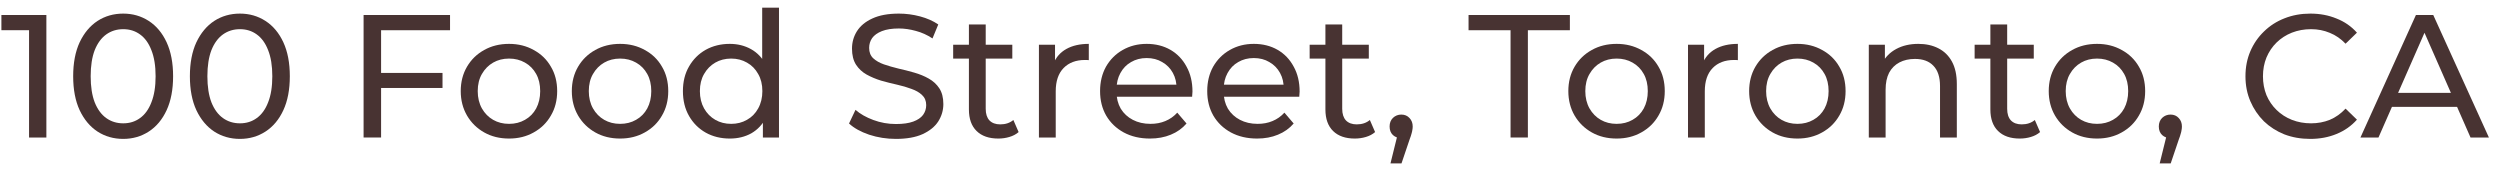 <svg width="200" height="14" viewBox="0 0 200 14" fill="none" xmlns="http://www.w3.org/2000/svg">
<path d="M2.324 11V1.76L2.926 2.418H0.112V1.2H3.71V11H2.324Z" fill="#483332"/>
<path d="M9.858 11.112C9.092 11.112 8.406 10.916 7.8 10.524C7.202 10.132 6.726 9.563 6.372 8.816C6.026 8.07 5.854 7.164 5.854 6.1C5.854 5.036 6.026 4.131 6.372 3.384C6.726 2.638 7.202 2.068 7.8 1.676C8.406 1.284 9.092 1.088 9.858 1.088C10.614 1.088 11.295 1.284 11.902 1.676C12.508 2.068 12.984 2.638 13.33 3.384C13.675 4.131 13.848 5.036 13.848 6.1C13.848 7.164 13.675 8.07 13.33 8.816C12.984 9.563 12.508 10.132 11.902 10.524C11.295 10.916 10.614 11.112 9.858 11.112ZM9.858 9.866C10.371 9.866 10.819 9.726 11.202 9.446C11.594 9.166 11.897 8.746 12.112 8.186C12.336 7.626 12.448 6.931 12.448 6.1C12.448 5.27 12.336 4.574 12.112 4.014C11.897 3.454 11.594 3.034 11.202 2.754C10.819 2.474 10.371 2.334 9.858 2.334C9.344 2.334 8.892 2.474 8.5 2.754C8.108 3.034 7.8 3.454 7.576 4.014C7.361 4.574 7.254 5.27 7.254 6.1C7.254 6.931 7.361 7.626 7.576 8.186C7.8 8.746 8.108 9.166 8.5 9.446C8.892 9.726 9.344 9.866 9.858 9.866Z" fill="#483332"/>
<path d="M19.195 11.112C18.43 11.112 17.744 10.916 17.137 10.524C16.54 10.132 16.064 9.563 15.71 8.816C15.364 8.07 15.191 7.164 15.191 6.1C15.191 5.036 15.364 4.131 15.71 3.384C16.064 2.638 16.54 2.068 17.137 1.676C17.744 1.284 18.43 1.088 19.195 1.088C19.951 1.088 20.633 1.284 21.239 1.676C21.846 2.068 22.322 2.638 22.668 3.384C23.013 4.131 23.186 5.036 23.186 6.1C23.186 7.164 23.013 8.07 22.668 8.816C22.322 9.563 21.846 10.132 21.239 10.524C20.633 10.916 19.951 11.112 19.195 11.112ZM19.195 9.866C19.709 9.866 20.157 9.726 20.54 9.446C20.931 9.166 21.235 8.746 21.45 8.186C21.674 7.626 21.785 6.931 21.785 6.1C21.785 5.27 21.674 4.574 21.45 4.014C21.235 3.454 20.931 3.034 20.54 2.754C20.157 2.474 19.709 2.334 19.195 2.334C18.682 2.334 18.23 2.474 17.837 2.754C17.445 3.034 17.137 3.454 16.913 4.014C16.699 4.574 16.591 5.27 16.591 6.1C16.591 6.931 16.699 7.626 16.913 8.186C17.137 8.746 17.445 9.166 17.837 9.446C18.23 9.726 18.682 9.866 19.195 9.866Z" fill="#483332"/>
<path d="M30.347 5.834H35.401V7.038H30.347V5.834ZM30.487 11H29.087V1.2H36.003V2.418H30.487V11Z" fill="#483332"/>
<path d="M40.724 11.084C39.977 11.084 39.314 10.921 38.736 10.594C38.157 10.268 37.7 9.82 37.364 9.25C37.028 8.672 36.859 8.018 36.859 7.29C36.859 6.553 37.028 5.9 37.364 5.33C37.7 4.761 38.157 4.318 38.736 4C39.314 3.674 39.977 3.51 40.724 3.51C41.461 3.51 42.119 3.674 42.697 4C43.285 4.318 43.743 4.761 44.069 5.33C44.406 5.89 44.574 6.544 44.574 7.29C44.574 8.028 44.406 8.681 44.069 9.25C43.743 9.82 43.285 10.268 42.697 10.594C42.119 10.921 41.461 11.084 40.724 11.084ZM40.724 9.908C41.2 9.908 41.624 9.801 41.998 9.586C42.38 9.372 42.679 9.068 42.894 8.676C43.108 8.275 43.215 7.813 43.215 7.29C43.215 6.758 43.108 6.301 42.894 5.918C42.679 5.526 42.38 5.223 41.998 5.008C41.624 4.794 41.2 4.686 40.724 4.686C40.248 4.686 39.823 4.794 39.45 5.008C39.076 5.223 38.778 5.526 38.553 5.918C38.33 6.301 38.218 6.758 38.218 7.29C38.218 7.813 38.33 8.275 38.553 8.676C38.778 9.068 39.076 9.372 39.45 9.586C39.823 9.801 40.248 9.908 40.724 9.908Z" fill="#483332"/>
<path d="M49.61 11.084C48.864 11.084 48.201 10.921 47.622 10.594C47.044 10.268 46.586 9.82 46.25 9.25C45.914 8.672 45.746 8.018 45.746 7.29C45.746 6.553 45.914 5.9 46.25 5.33C46.586 4.761 47.044 4.318 47.622 4C48.201 3.674 48.864 3.51 49.61 3.51C50.347 3.51 51.005 3.674 51.584 4C52.172 4.318 52.63 4.761 52.956 5.33C53.292 5.89 53.46 6.544 53.46 7.29C53.46 8.028 53.292 8.681 52.956 9.25C52.63 9.82 52.172 10.268 51.584 10.594C51.005 10.921 50.347 11.084 49.61 11.084ZM49.61 9.908C50.086 9.908 50.511 9.801 50.884 9.586C51.267 9.372 51.566 9.068 51.78 8.676C51.995 8.275 52.102 7.813 52.102 7.29C52.102 6.758 51.995 6.301 51.78 5.918C51.566 5.526 51.267 5.223 50.884 5.008C50.511 4.794 50.086 4.686 49.61 4.686C49.134 4.686 48.709 4.794 48.336 5.008C47.963 5.223 47.664 5.526 47.44 5.918C47.216 6.301 47.104 6.758 47.104 7.29C47.104 7.813 47.216 8.275 47.44 8.676C47.664 9.068 47.963 9.372 48.336 9.586C48.709 9.801 49.134 9.908 49.61 9.908Z" fill="#483332"/>
<path d="M58.385 11.084C57.666 11.084 57.022 10.926 56.453 10.608C55.893 10.291 55.45 9.848 55.123 9.278C54.796 8.709 54.633 8.046 54.633 7.29C54.633 6.534 54.796 5.876 55.123 5.316C55.45 4.747 55.893 4.304 56.453 3.986C57.022 3.669 57.666 3.51 58.385 3.51C59.01 3.51 59.575 3.65 60.079 3.93C60.583 4.21 60.984 4.63 61.283 5.19C61.591 5.75 61.745 6.45 61.745 7.29C61.745 8.13 61.596 8.83 61.297 9.39C61.008 9.95 60.611 10.375 60.107 10.664C59.603 10.944 59.029 11.084 58.385 11.084ZM58.497 9.908C58.964 9.908 59.384 9.801 59.757 9.586C60.14 9.372 60.438 9.068 60.653 8.676C60.877 8.275 60.989 7.813 60.989 7.29C60.989 6.758 60.877 6.301 60.653 5.918C60.438 5.526 60.14 5.223 59.757 5.008C59.384 4.794 58.964 4.686 58.497 4.686C58.021 4.686 57.596 4.794 57.223 5.008C56.85 5.223 56.551 5.526 56.327 5.918C56.103 6.301 55.991 6.758 55.991 7.29C55.991 7.813 56.103 8.275 56.327 8.676C56.551 9.068 56.85 9.372 57.223 9.586C57.596 9.801 58.021 9.908 58.497 9.908ZM61.031 11V8.998L61.115 7.276L60.975 5.554V0.612H62.319V11H61.031Z" fill="#483332"/>
<path d="M71.674 11.112C70.927 11.112 70.213 11 69.532 10.776C68.85 10.543 68.314 10.244 67.922 9.88L68.44 8.788C68.813 9.115 69.289 9.386 69.868 9.6C70.446 9.815 71.048 9.922 71.674 9.922C72.243 9.922 72.705 9.857 73.06 9.726C73.414 9.596 73.676 9.418 73.844 9.194C74.012 8.961 74.096 8.7 74.096 8.41C74.096 8.074 73.984 7.804 73.76 7.598C73.545 7.393 73.26 7.23 72.906 7.108C72.56 6.978 72.178 6.866 71.758 6.772C71.338 6.679 70.913 6.572 70.484 6.45C70.064 6.32 69.676 6.156 69.322 5.96C68.976 5.764 68.696 5.503 68.482 5.176C68.267 4.84 68.16 4.411 68.16 3.888C68.16 3.384 68.29 2.922 68.552 2.502C68.822 2.073 69.233 1.732 69.784 1.48C70.344 1.219 71.053 1.088 71.912 1.088C72.481 1.088 73.046 1.163 73.606 1.312C74.166 1.462 74.651 1.676 75.062 1.956L74.6 3.076C74.18 2.796 73.736 2.596 73.27 2.474C72.803 2.344 72.35 2.278 71.912 2.278C71.361 2.278 70.908 2.348 70.554 2.488C70.199 2.628 69.938 2.815 69.77 3.048C69.611 3.282 69.532 3.543 69.532 3.832C69.532 4.178 69.639 4.453 69.854 4.658C70.078 4.864 70.362 5.027 70.708 5.148C71.062 5.27 71.45 5.382 71.87 5.484C72.29 5.578 72.71 5.685 73.13 5.806C73.559 5.928 73.946 6.086 74.292 6.282C74.646 6.478 74.931 6.74 75.146 7.066C75.36 7.393 75.468 7.813 75.468 8.326C75.468 8.821 75.332 9.283 75.062 9.712C74.791 10.132 74.371 10.473 73.802 10.734C73.242 10.986 72.532 11.112 71.674 11.112Z" fill="#483332"/>
<path d="M79.865 11.084C79.118 11.084 78.54 10.884 78.129 10.482C77.718 10.081 77.513 9.507 77.513 8.76V1.956H78.857V8.704C78.857 9.106 78.955 9.414 79.151 9.628C79.356 9.843 79.646 9.95 80.019 9.95C80.439 9.95 80.789 9.834 81.069 9.6L81.489 10.566C81.284 10.744 81.036 10.874 80.747 10.958C80.467 11.042 80.173 11.084 79.865 11.084ZM76.253 4.686V3.58H80.985V4.686H76.253Z" fill="#483332"/>
<path d="M83.114 11V3.58H84.402V5.596L84.276 5.092C84.481 4.579 84.826 4.187 85.312 3.916C85.797 3.646 86.394 3.51 87.104 3.51V4.812C87.048 4.803 86.992 4.798 86.936 4.798C86.889 4.798 86.843 4.798 86.796 4.798C86.077 4.798 85.508 5.013 85.088 5.442C84.668 5.872 84.458 6.492 84.458 7.304V11H83.114Z" fill="#483332"/>
<path d="M91.996 11.084C91.203 11.084 90.503 10.921 89.896 10.594C89.299 10.268 88.832 9.82 88.496 9.25C88.169 8.681 88.006 8.028 88.006 7.29C88.006 6.553 88.165 5.9 88.482 5.33C88.809 4.761 89.252 4.318 89.812 4C90.381 3.674 91.021 3.51 91.73 3.51C92.449 3.51 93.083 3.669 93.634 3.986C94.185 4.304 94.614 4.752 94.922 5.33C95.239 5.9 95.398 6.567 95.398 7.332C95.398 7.388 95.393 7.454 95.384 7.528C95.384 7.603 95.379 7.673 95.37 7.738H89.056V6.772H94.67L94.124 7.108C94.133 6.632 94.035 6.208 93.83 5.834C93.625 5.461 93.34 5.172 92.976 4.966C92.621 4.752 92.206 4.644 91.73 4.644C91.263 4.644 90.848 4.752 90.484 4.966C90.12 5.172 89.835 5.466 89.63 5.848C89.425 6.222 89.322 6.651 89.322 7.136V7.36C89.322 7.855 89.434 8.298 89.658 8.69C89.891 9.073 90.213 9.372 90.624 9.586C91.035 9.801 91.506 9.908 92.038 9.908C92.477 9.908 92.873 9.834 93.228 9.684C93.592 9.535 93.909 9.311 94.18 9.012L94.922 9.88C94.586 10.272 94.166 10.571 93.662 10.776C93.167 10.982 92.612 11.084 91.996 11.084Z" fill="#483332"/>
<path d="M100.568 11.084C99.775 11.084 99.075 10.921 98.468 10.594C97.871 10.268 97.404 9.82 97.068 9.25C96.742 8.681 96.578 8.028 96.578 7.29C96.578 6.553 96.737 5.9 97.054 5.33C97.381 4.761 97.824 4.318 98.384 4C98.954 3.674 99.593 3.51 100.302 3.51C101.021 3.51 101.656 3.669 102.206 3.986C102.757 4.304 103.186 4.752 103.494 5.33C103.812 5.9 103.97 6.567 103.97 7.332C103.97 7.388 103.966 7.454 103.956 7.528C103.956 7.603 103.952 7.673 103.942 7.738H97.628V6.772H103.242L102.696 7.108C102.706 6.632 102.608 6.208 102.402 5.834C102.197 5.461 101.912 5.172 101.548 4.966C101.194 4.752 100.778 4.644 100.302 4.644C99.836 4.644 99.42 4.752 99.056 4.966C98.692 5.172 98.408 5.466 98.202 5.848C97.997 6.222 97.894 6.651 97.894 7.136V7.36C97.894 7.855 98.006 8.298 98.23 8.69C98.464 9.073 98.786 9.372 99.196 9.586C99.607 9.801 100.078 9.908 100.61 9.908C101.049 9.908 101.446 9.834 101.8 9.684C102.164 9.535 102.482 9.311 102.752 9.012L103.494 9.88C103.158 10.272 102.738 10.571 102.234 10.776C101.74 10.982 101.184 11.084 100.568 11.084Z" fill="#483332"/>
<path d="M108.384 11.084C107.638 11.084 107.059 10.884 106.648 10.482C106.238 10.081 106.033 9.507 106.033 8.76V1.956H107.377V8.704C107.377 9.106 107.475 9.414 107.671 9.628C107.876 9.843 108.165 9.95 108.538 9.95C108.958 9.95 109.309 9.834 109.589 9.6L110.008 10.566C109.803 10.744 109.556 10.874 109.267 10.958C108.987 11.042 108.692 11.084 108.384 11.084ZM104.772 4.686V3.58H109.505V4.686H104.772Z" fill="#483332"/>
<path d="M111.238 13.072L111.938 10.244L112.12 11.056C111.849 11.056 111.621 10.972 111.434 10.804C111.257 10.636 111.168 10.408 111.168 10.118C111.168 9.838 111.257 9.61 111.434 9.432C111.621 9.255 111.845 9.166 112.106 9.166C112.377 9.166 112.596 9.26 112.764 9.446C112.932 9.624 113.016 9.848 113.016 10.118C113.016 10.212 113.007 10.305 112.988 10.398C112.979 10.482 112.955 10.585 112.918 10.706C112.89 10.818 112.843 10.958 112.778 11.126L112.12 13.072H111.238Z" fill="#483332"/>
<path d="M120.844 11V2.418H117.484V1.2H125.59V2.418H122.23V11H120.844Z" fill="#483332"/>
<path d="M129.331 11.084C128.584 11.084 127.922 10.921 127.343 10.594C126.764 10.268 126.307 9.82 125.971 9.25C125.635 8.672 125.467 8.018 125.467 7.29C125.467 6.553 125.635 5.9 125.971 5.33C126.307 4.761 126.764 4.318 127.343 4C127.922 3.674 128.584 3.51 129.331 3.51C130.068 3.51 130.726 3.674 131.305 4C131.893 4.318 132.35 4.761 132.677 5.33C133.013 5.89 133.181 6.544 133.181 7.29C133.181 8.028 133.013 8.681 132.677 9.25C132.35 9.82 131.893 10.268 131.305 10.594C130.726 10.921 130.068 11.084 129.331 11.084ZM129.331 9.908C129.807 9.908 130.232 9.801 130.605 9.586C130.988 9.372 131.286 9.068 131.501 8.676C131.716 8.275 131.823 7.813 131.823 7.29C131.823 6.758 131.716 6.301 131.501 5.918C131.286 5.526 130.988 5.223 130.605 5.008C130.232 4.794 129.807 4.686 129.331 4.686C128.855 4.686 128.43 4.794 128.057 5.008C127.684 5.223 127.385 5.526 127.161 5.918C126.937 6.301 126.825 6.758 126.825 7.29C126.825 7.813 126.937 8.275 127.161 8.676C127.385 9.068 127.684 9.372 128.057 9.586C128.43 9.801 128.855 9.908 129.331 9.908Z" fill="#483332"/>
<path d="M135.04 11V3.58H136.328V5.596L136.202 5.092C136.407 4.579 136.752 4.187 137.238 3.916C137.723 3.646 138.32 3.51 139.03 3.51V4.812C138.974 4.803 138.918 4.798 138.862 4.798C138.815 4.798 138.768 4.798 138.722 4.798C138.003 4.798 137.434 5.013 137.014 5.442C136.594 5.872 136.384 6.492 136.384 7.304V11H135.04Z" fill="#483332"/>
<path d="M143.796 11.084C143.049 11.084 142.386 10.921 141.808 10.594C141.229 10.268 140.772 9.82 140.436 9.25C140.1 8.672 139.932 8.018 139.932 7.29C139.932 6.553 140.1 5.9 140.436 5.33C140.772 4.761 141.229 4.318 141.808 4C142.386 3.674 143.049 3.51 143.796 3.51C144.533 3.51 145.191 3.674 145.77 4C146.358 4.318 146.815 4.761 147.142 5.33C147.478 5.89 147.646 6.544 147.646 7.29C147.646 8.028 147.478 8.681 147.142 9.25C146.815 9.82 146.358 10.268 145.77 10.594C145.191 10.921 144.533 11.084 143.796 11.084ZM143.796 9.908C144.272 9.908 144.696 9.801 145.07 9.586C145.452 9.372 145.751 9.068 145.966 8.676C146.18 8.275 146.288 7.813 146.288 7.29C146.288 6.758 146.18 6.301 145.966 5.918C145.751 5.526 145.452 5.223 145.07 5.008C144.696 4.794 144.272 4.686 143.796 4.686C143.32 4.686 142.895 4.794 142.522 5.008C142.148 5.223 141.85 5.526 141.626 5.918C141.402 6.301 141.29 6.758 141.29 7.29C141.29 7.813 141.402 8.275 141.626 8.676C141.85 9.068 142.148 9.372 142.522 9.586C142.895 9.801 143.32 9.908 143.796 9.908Z" fill="#483332"/>
<path d="M153.466 3.51C154.073 3.51 154.605 3.627 155.062 3.86C155.529 4.094 155.893 4.448 156.154 4.924C156.416 5.4 156.546 6.002 156.546 6.73V11H155.202V6.884C155.202 6.166 155.025 5.624 154.67 5.26C154.325 4.896 153.835 4.714 153.2 4.714C152.724 4.714 152.309 4.808 151.954 4.994C151.6 5.181 151.324 5.456 151.128 5.82C150.942 6.184 150.848 6.637 150.848 7.178V11H149.504V3.58H150.792V5.582L150.582 5.05C150.825 4.565 151.198 4.187 151.702 3.916C152.206 3.646 152.794 3.51 153.466 3.51Z" fill="#483332"/>
<path d="M161.582 11.084C160.835 11.084 160.256 10.884 159.846 10.482C159.435 10.081 159.23 9.507 159.23 8.76V1.956H160.574V8.704C160.574 9.106 160.672 9.414 160.868 9.628C161.073 9.843 161.362 9.95 161.736 9.95C162.156 9.95 162.506 9.834 162.786 9.6L163.206 10.566C163 10.744 162.753 10.874 162.464 10.958C162.184 11.042 161.89 11.084 161.582 11.084ZM157.97 4.686V3.58H162.702V4.686H157.97Z" fill="#483332"/>
<path d="M167.763 11.084C167.016 11.084 166.353 10.921 165.775 10.594C165.196 10.268 164.739 9.82 164.403 9.25C164.067 8.672 163.899 8.018 163.899 7.29C163.899 6.553 164.067 5.9 164.403 5.33C164.739 4.761 165.196 4.318 165.775 4C166.353 3.674 167.016 3.51 167.763 3.51C168.5 3.51 169.158 3.674 169.737 4C170.325 4.318 170.782 4.761 171.109 5.33C171.445 5.89 171.613 6.544 171.613 7.29C171.613 8.028 171.445 8.681 171.109 9.25C170.782 9.82 170.325 10.268 169.737 10.594C169.158 10.921 168.5 11.084 167.763 11.084ZM167.763 9.908C168.239 9.908 168.663 9.801 169.037 9.586C169.419 9.372 169.718 9.068 169.933 8.676C170.147 8.275 170.255 7.813 170.255 7.29C170.255 6.758 170.147 6.301 169.933 5.918C169.718 5.526 169.419 5.223 169.037 5.008C168.663 4.794 168.239 4.686 167.763 4.686C167.287 4.686 166.862 4.794 166.489 5.008C166.115 5.223 165.817 5.526 165.593 5.918C165.369 6.301 165.257 6.758 165.257 7.29C165.257 7.813 165.369 8.275 165.593 8.676C165.817 9.068 166.115 9.372 166.489 9.586C166.862 9.801 167.287 9.908 167.763 9.908Z" fill="#483332"/>
<path d="M172.775 13.072L173.475 10.244L173.657 11.056C173.387 11.056 173.158 10.972 172.971 10.804C172.794 10.636 172.705 10.408 172.705 10.118C172.705 9.838 172.794 9.61 172.971 9.432C173.158 9.255 173.382 9.166 173.643 9.166C173.914 9.166 174.133 9.26 174.301 9.446C174.469 9.624 174.553 9.848 174.553 10.118C174.553 10.212 174.544 10.305 174.525 10.398C174.516 10.482 174.493 10.585 174.455 10.706C174.427 10.818 174.381 10.958 174.315 11.126L173.657 13.072H172.775Z" fill="#483332"/>
<path d="M184.817 11.112C184.07 11.112 183.38 10.991 182.745 10.748C182.12 10.496 181.574 10.146 181.107 9.698C180.65 9.241 180.29 8.709 180.029 8.102C179.768 7.496 179.637 6.828 179.637 6.1C179.637 5.372 179.768 4.705 180.029 4.098C180.29 3.492 180.654 2.964 181.121 2.516C181.588 2.059 182.134 1.709 182.759 1.466C183.394 1.214 184.084 1.088 184.831 1.088C185.587 1.088 186.282 1.219 186.917 1.48C187.561 1.732 188.107 2.11 188.555 2.614L187.645 3.496C187.271 3.104 186.852 2.815 186.385 2.628C185.918 2.432 185.419 2.334 184.887 2.334C184.336 2.334 183.823 2.428 183.347 2.614C182.88 2.801 182.474 3.062 182.129 3.398C181.784 3.734 181.513 4.136 181.317 4.602C181.13 5.06 181.037 5.559 181.037 6.1C181.037 6.642 181.13 7.146 181.317 7.612C181.513 8.07 181.784 8.466 182.129 8.802C182.474 9.138 182.88 9.4 183.347 9.586C183.823 9.773 184.336 9.866 184.887 9.866C185.419 9.866 185.918 9.773 186.385 9.586C186.852 9.39 187.271 9.092 187.645 8.69L188.555 9.572C188.107 10.076 187.561 10.459 186.917 10.72C186.282 10.982 185.582 11.112 184.817 11.112Z" fill="#483332"/>
<path d="M188.836 11L193.274 1.2H194.66L199.112 11H197.642L193.68 1.984H194.24L190.278 11H188.836ZM190.726 8.55L191.104 7.43H196.62L197.026 8.55H190.726Z" fill="#483332"/>
</svg>
